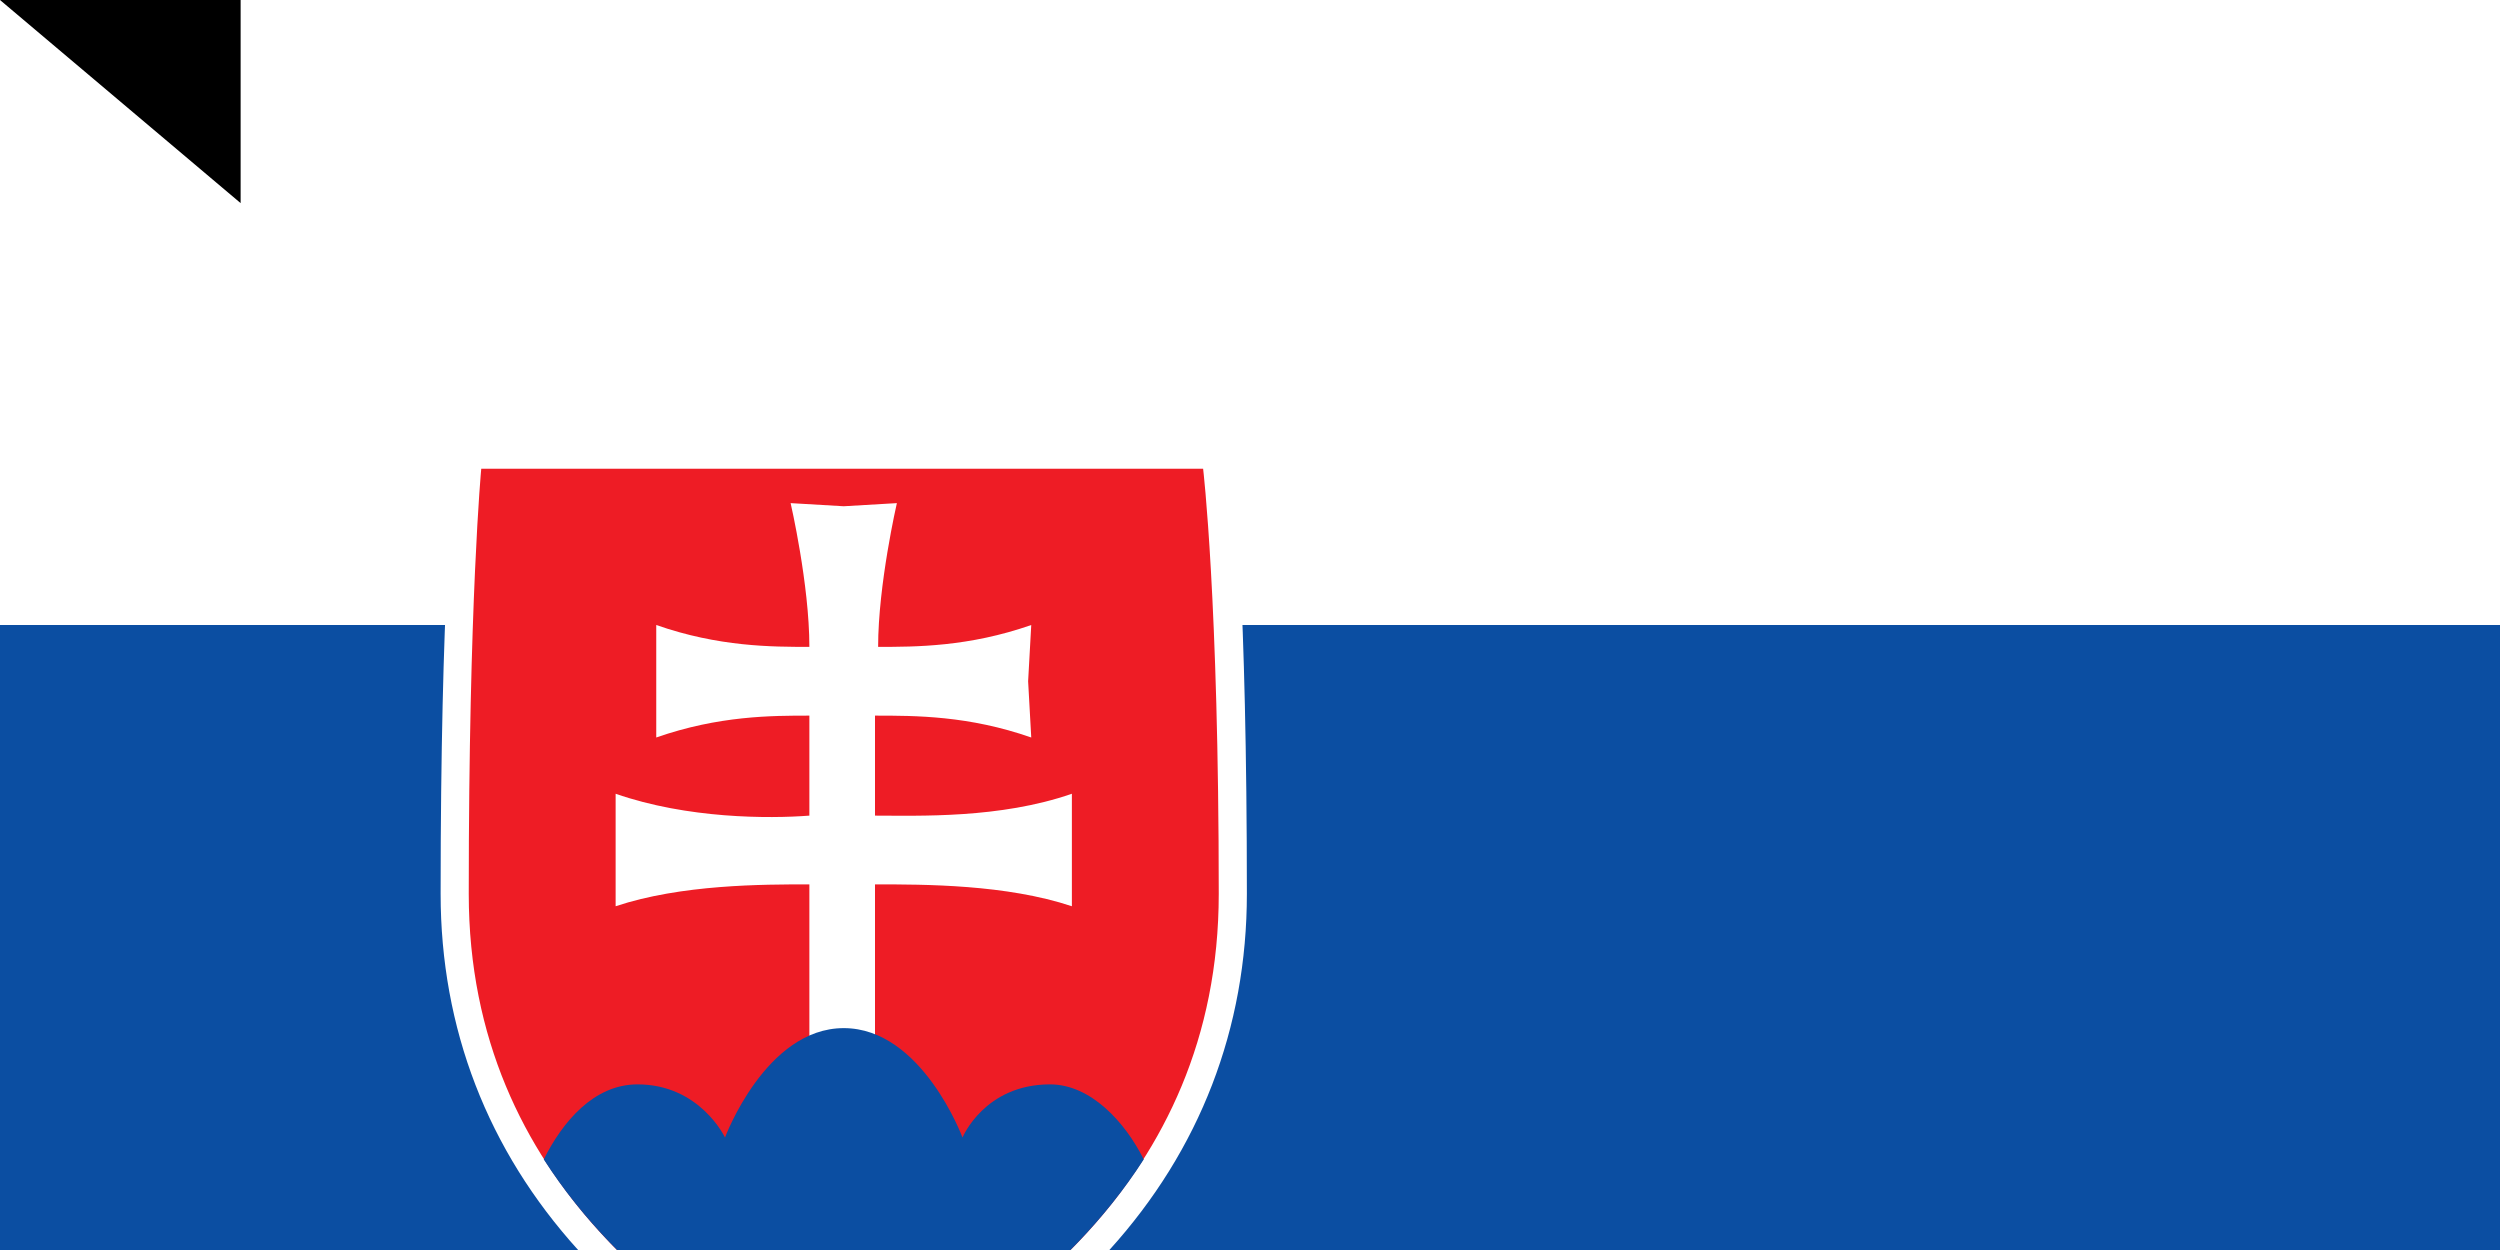 <svg xmlns="http://www.w3.org/2000/svg" width="800" height="400"><path fill="#EE1C25" d="M0 0h900v600H0z"/><path fill="#0B4EA2" d="M0 0h900v400H0z"/><path fill="#FFF" d="M0 0h900v200H0z"/><path fill="#FFF" d="M393 141H146v8c-1 2-5 44-5 137 0 43 15 82 44 114 20 23 47 42 81 58l4 2 4-2c34-16 61-35 81-58 29-32 44-71 44-114 0-93-4-135-5-137z"/><path fill="#EE1C25" d="M270 450c-49-24-120-71-120-164 0-94 4-136 4-136h231s5 42 5 136c0 93-71 140-120 164z"/><path fill="#FFF" d="M280 261c14 0 40 1 63-7v36c-21-7-47-7-63-7v52h-21v-52c-15 0-41 0-62 7v-36c23 8 49 8 62 7v-32c-12 0-29 0-49 7v-36c20 7 37 7 49 7 0-20-6-46-6-46l17 1 17-1s-6 26-6 46c12 0 29 0 49-7l-1 18 1 18c-20-7-37-7-50-7v32z"/><path fill="#0B4EA2" d="M270 329c-25 0-38 35-38 35s-8-17-28-17c-14 0-24 12-30 24 25 39 65 64 96 79 31-15 71-40 96-79-6-12-17-24-30-24-21 0-28 17-28 17s-13-35-38-35z"/><path id="path-b7538" d="m m0 77 m0 65 m0 65 m0 65 m0 65 m0 65 m0 65 m0 65 m0 65 m0 65 m0 65 m0 65 m0 65 m0 65 m0 65 m0 65 m0 65 m0 65 m0 65 m0 65 m0 78 m0 120 m0 90 m0 120 m0 105 m0 121 m0 49 m0 86 m0 84 m0 111 m0 55 m0 52 m0 48 m0 76 m0 88 m0 113 m0 98 m0 69 m0 122 m0 84 m0 108 m0 104 m0 74 m0 105 m0 53 m0 78 m0 57 m0 105 m0 103 m0 86 m0 106 m0 85 m0 112 m0 112 m0 87 m0 88 m0 118 m0 116 m0 108 m0 89 m0 56 m0 111 m0 100 m0 80 m0 65 m0 116 m0 86 m0 118 m0 51 m0 81 m0 68 m0 67 m0 120 m0 49 m0 104 m0 66 m0 55 m0 113 m0 106 m0 106 m0 110 m0 109 m0 69 m0 119 m0 78 m0 103 m0 61 m0 61"/>
</svg>